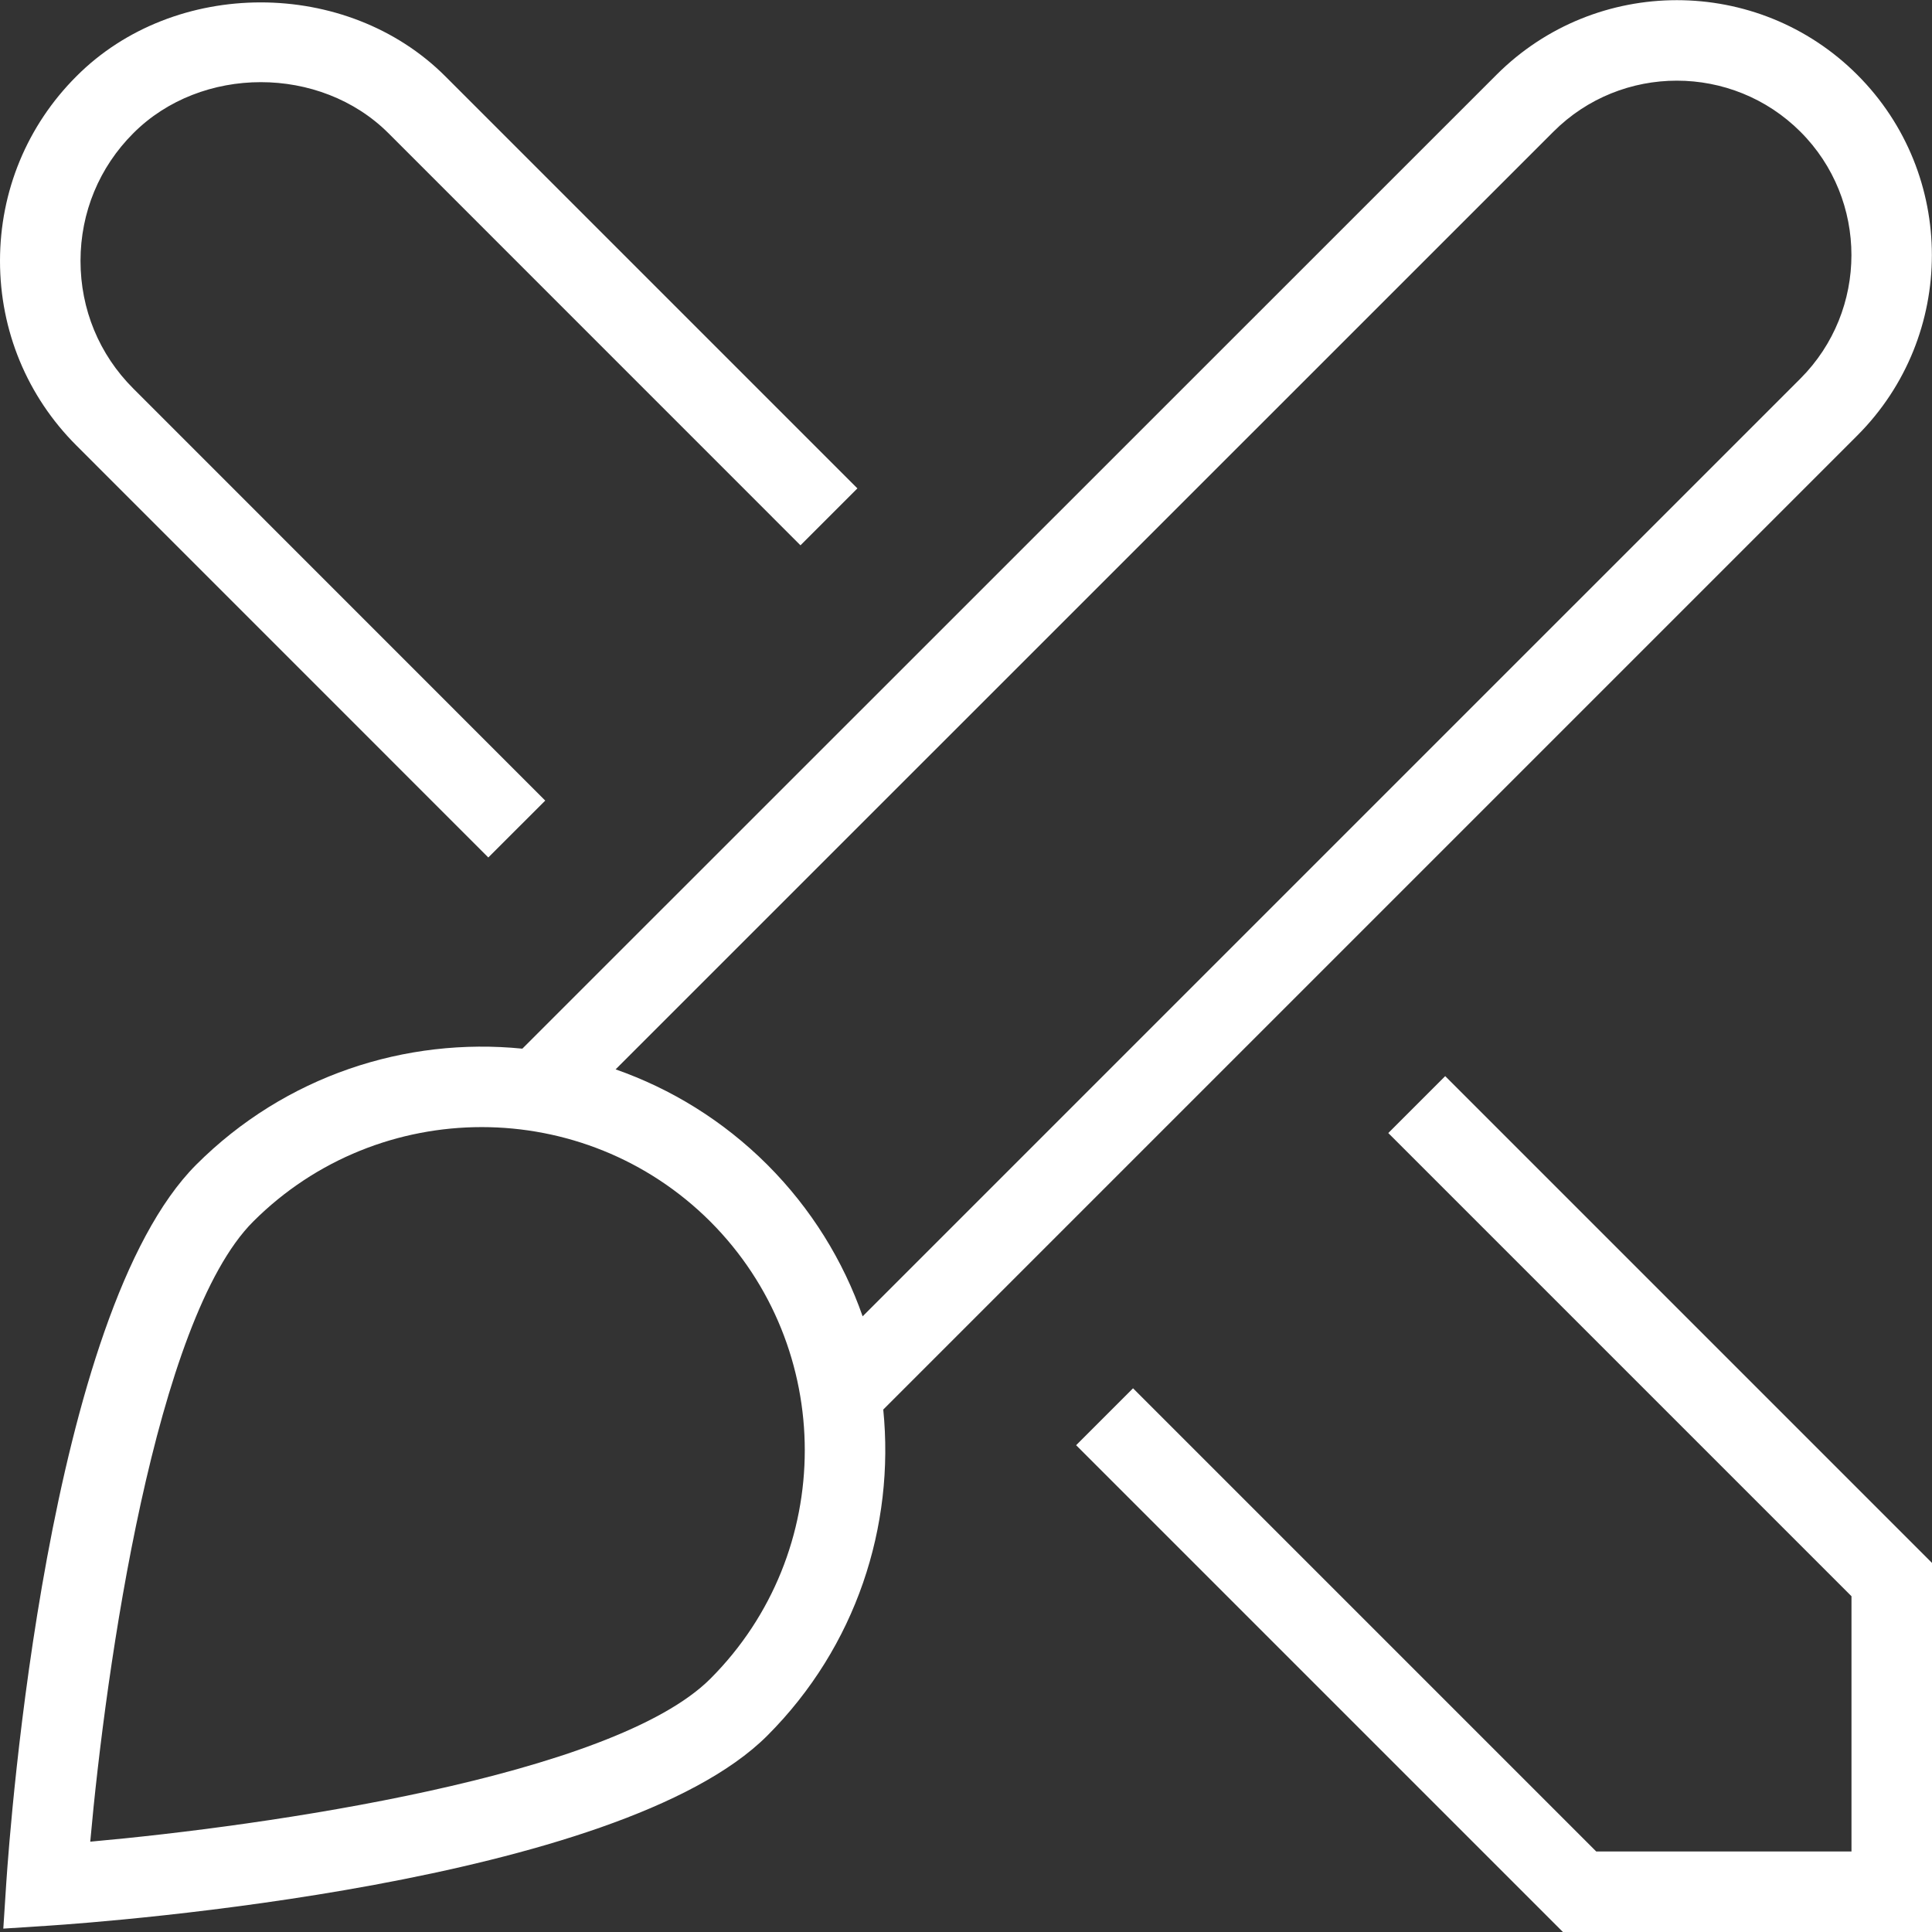 <svg width="52" height="52" viewBox="0 0 52 52" fill="none" xmlns="http://www.w3.org/2000/svg">
<rect x="0" y="0" width="52" height="52" fill="#333333" stroke="none"/>
<g clip-path="url(#clip0_2648_1946)">
<path d="M2.054 11.988C0.73 10.664 0 8.899 0 7.022C0 5.146 0.73 3.38 2.054 2.056C4.695 -0.598 9.334 -0.6 11.988 2.056L23.077 13.145L21.545 14.677L10.456 3.586C8.619 1.751 5.415 1.755 3.588 3.586C2.671 4.502 2.167 5.72 2.167 7.022C2.167 8.324 2.669 9.54 3.586 10.456L14.675 21.548L13.143 23.079L2.054 11.988ZM38.898 28.964L37.366 30.496L49.833 42.963V49.833H42.963L30.496 37.366L28.964 38.898L42.066 52H52V42.066L38.898 28.964ZM23.773 37.938C24.087 41.074 23.047 44.319 20.651 46.716C16.655 50.711 2.88 51.725 1.322 51.829L0.089 51.909L0.169 50.676C0.273 49.118 1.289 35.343 5.282 31.347C7.679 28.951 10.924 27.911 14.059 28.225L40.278 2.013C42.956 -0.665 47.311 -0.665 49.989 2.013C52.667 4.691 52.665 9.044 49.989 11.722L23.773 37.938ZM16.569 28.782C18.059 29.304 19.459 30.158 20.651 31.347C21.84 32.537 22.696 33.937 23.218 35.429L48.458 10.19C50.288 8.357 50.291 5.376 48.458 3.545C46.624 1.714 43.641 1.712 41.81 3.545L16.569 28.782ZM19.119 32.879C17.422 31.185 15.193 30.336 12.965 30.336C10.738 30.336 8.508 31.185 6.814 32.879C4.179 35.514 2.849 44.878 2.429 49.569C7.12 49.149 16.484 47.816 19.119 45.184C22.509 41.793 22.507 36.274 19.119 32.879Z" fill="white"/>
</g>
<defs>
<clipPath id="clip0_2648_1946">
<rect width="52" height="52" fill="white"/>
</clipPath>
</defs>
</svg>
